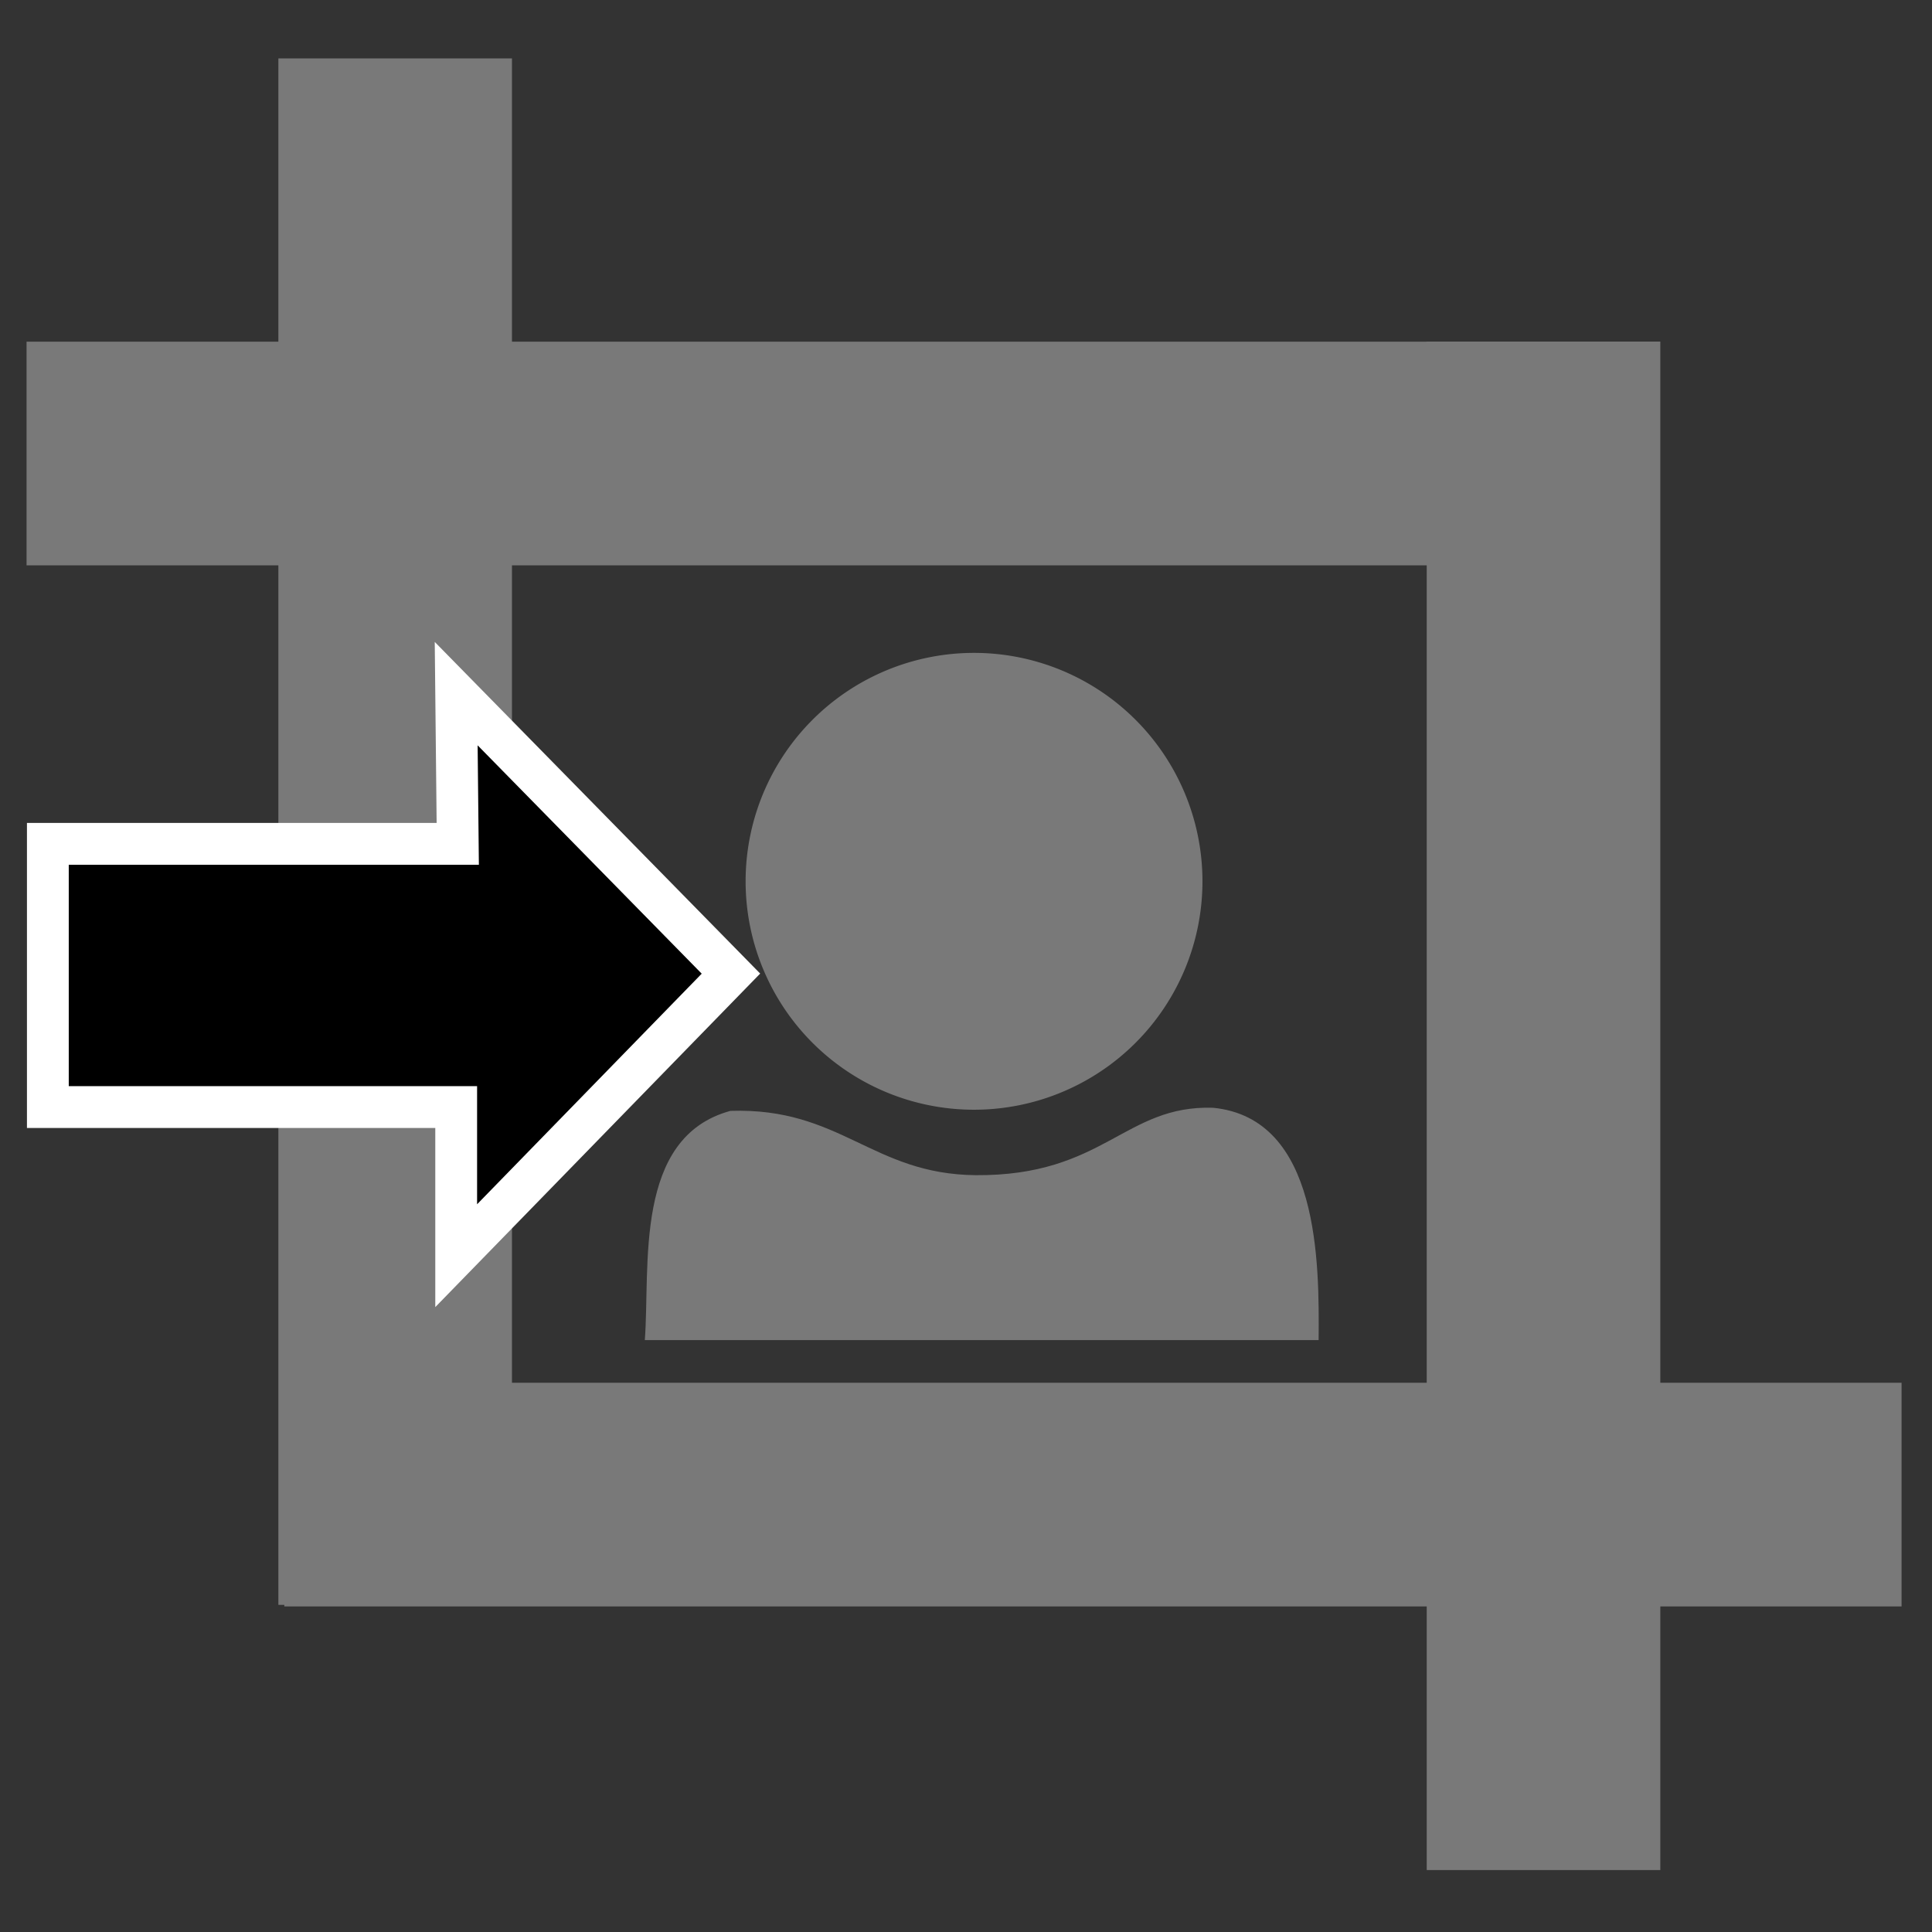 <?xml version="1.0" encoding="UTF-8" standalone="no"?>
<svg
   xmlns:dc="http://purl.org/dc/elements/1.1/"
   xmlns:cc="http://creativecommons.org/ns#"
   xmlns:rdf="http://www.w3.org/1999/02/22-rdf-syntax-ns#"
   xmlns:svg="http://www.w3.org/2000/svg"
   xmlns="http://www.w3.org/2000/svg"
   xmlns:sodipodi="http://sodipodi.sourceforge.net/DTD/sodipodi-0.dtd"
   xmlns:inkscape="http://www.inkscape.org/namespaces/inkscape"
   width="148"
   height="148"
   viewBox="0 0 118.4 118.4"
   version="1.1"
   id="svg2"
   inkscape:version="0.48.4 r9939"
   sodipodi:docname="icon.svg"
   inkscape:export-filename="/home/cr/develop/chrome/chromeUserpicIt/app/images/icon-128.png"
   inkscape:export-xdpi="77.837837"
   inkscape:export-ydpi="77.837837">
  <rect x="0" y="0" width="118.4" height="118.4" fill="#333333" stroke="none"/>
  <defs
     id="defs13">
    <marker
       inkscape:stockid="TriangleOutL"
       orient="auto"
       refY="0.0"
       refX="0.0"
       id="TriangleOutL"
       style="overflow:visible">
      <path
         id="path4327"
         d="M 5.77,0.0 L -2.88,5.0 L -2.88,-5.0 L 5.77,0.0 z "
         style="fill-rule:evenodd;stroke:#000000;stroke-width:1.0pt"
         transform="scale(0.8)" />
    </marker>
    <marker
       inkscape:stockid="Arrow2Lend"
       orient="auto"
       refY="0.0"
       refX="0.0"
       id="Arrow2Lend"
       style="overflow:visible;">
      <path
         id="path4206"
         style="fill-rule:evenodd;stroke-width:0.625;stroke-linejoin:round;"
         d="M 8.719,4.034 L -2.207,0.016 L 8.719,-4.002 C 6.973,-1.63 6.983,1.616 8.719,4.034 z "
         transform="scale(1.1) rotate(180) translate(1,0)" />
    </marker>
  </defs>
  <sodipodi:namedview
     pagecolor="#ffffff"
     bordercolor="#666666"
     borderopacity="1"
     objecttolerance="10"
     gridtolerance="10"
     guidetolerance="10"
     inkscape:pageopacity="0"
     inkscape:pageshadow="2"
     inkscape:window-width="1317"
     inkscape:window-height="744"
     id="namedview11"
     showgrid="false"
     showguides="true"
     inkscape:guide-bbox="true"
     inkscape:zoom="2.95"
     inkscape:cx="86.011625"
     inkscape:cy="50.052257"
     inkscape:window-x="49"
     inkscape:window-y="24"
     inkscape:window-maximized="1"
     inkscape:current-layer="#797979e7"
     fit-margin-top="0"
     fit-margin-left="0"
     fit-margin-right="0"
     fit-margin-bottom="0" />
  <g
     id="#797979e7"
     transform="translate(-6.173,0.565)">
    <path
       d="m 50.937,67.513 c 6.763,-0.219 8.671,3.88 15.029,3.941 7.873,0.055 9.114,-4.307 14.551,-4.131 6.52,0.649 6.507,9.476 6.466,14.236 l -41.292,0 c 0.336,-4.544 -0.701,-12.427 5.246,-14.046 z"
       id="path9"
       inkscape:connector-curvature="0"
       style="fill:#797979;fill-opacity:1"
       sodipodi:nodetypes="cccccc" />
    <rect
       style="fill:#797979;fill-opacity:1;fill-rule:nonzero;stroke:none"
       id="rect3008-1-1"
       width="13.707"
       height="99.111"
       x="84.176"
       y="-122.708"
       transform="matrix(0,1,-1,0,0,0)" />
    <rect
       style="fill:#797979;fill-opacity:1;fill-rule:nonzero;stroke:none"
       id="rect3008-1"
       width="13.707"
       height="99.111"
       x="20.374"
       y="-106.911"
       transform="matrix(0,1,-1,0,0,0)" />
    <rect
       style="fill:#797979;fill-opacity:1;fill-rule:nonzero;stroke:none"
       id="rect3008-17"
       width="14.315"
       height="94.772"
       x="23.233"
       y="3.014" />
    <rect
       style="fill:#797979;fill-opacity:1;fill-rule:nonzero;stroke:none"
       id="rect3008-17-6"
       width="14.315"
       height="93.671"
       x="93.608"
       y="20.368" />
    <path
       transform="matrix(0.8,0,0,0.8,1.627,-3.797)"
       sodipodi:type="arc"
       style="fill:#797979;fill-opacity:1;fill-rule:nonzero;stroke:none"
       id="path3931"
       sodipodi:cx="80.298569"
       sodipodi:cy="71.551727"
       sodipodi:rx="17.497896"
       sodipodi:ry="17.497896"
       d="m 97.796,71.552 a 17.498,17.498 0 1 1 -34.996,0 17.498,17.498 0 1 1 34.996,0 z" />
    <path
       style="fill:#000000;fill-opacity:1;fill-rule:nonzero;stroke:#ffffff;stroke-width:2.562;stroke-miterlimit:4;stroke-opacity:1;marker-start:none"
       d="m 34.13,41.943 16.838,17.159 -16.838,17.286 0,-9.108 -25.024,0 0,-16.131 25.12,0 z"
       id="rect3008-1-8"
       inkscape:connector-curvature="0"
       sodipodi:nodetypes="cccccccc" />
  </g>
  <g
     inkscape:groupmode="layer"
     id="layer1"
     inkscape:label="Layer"
     transform="translate(-6.173,0.565)" />
</svg>
